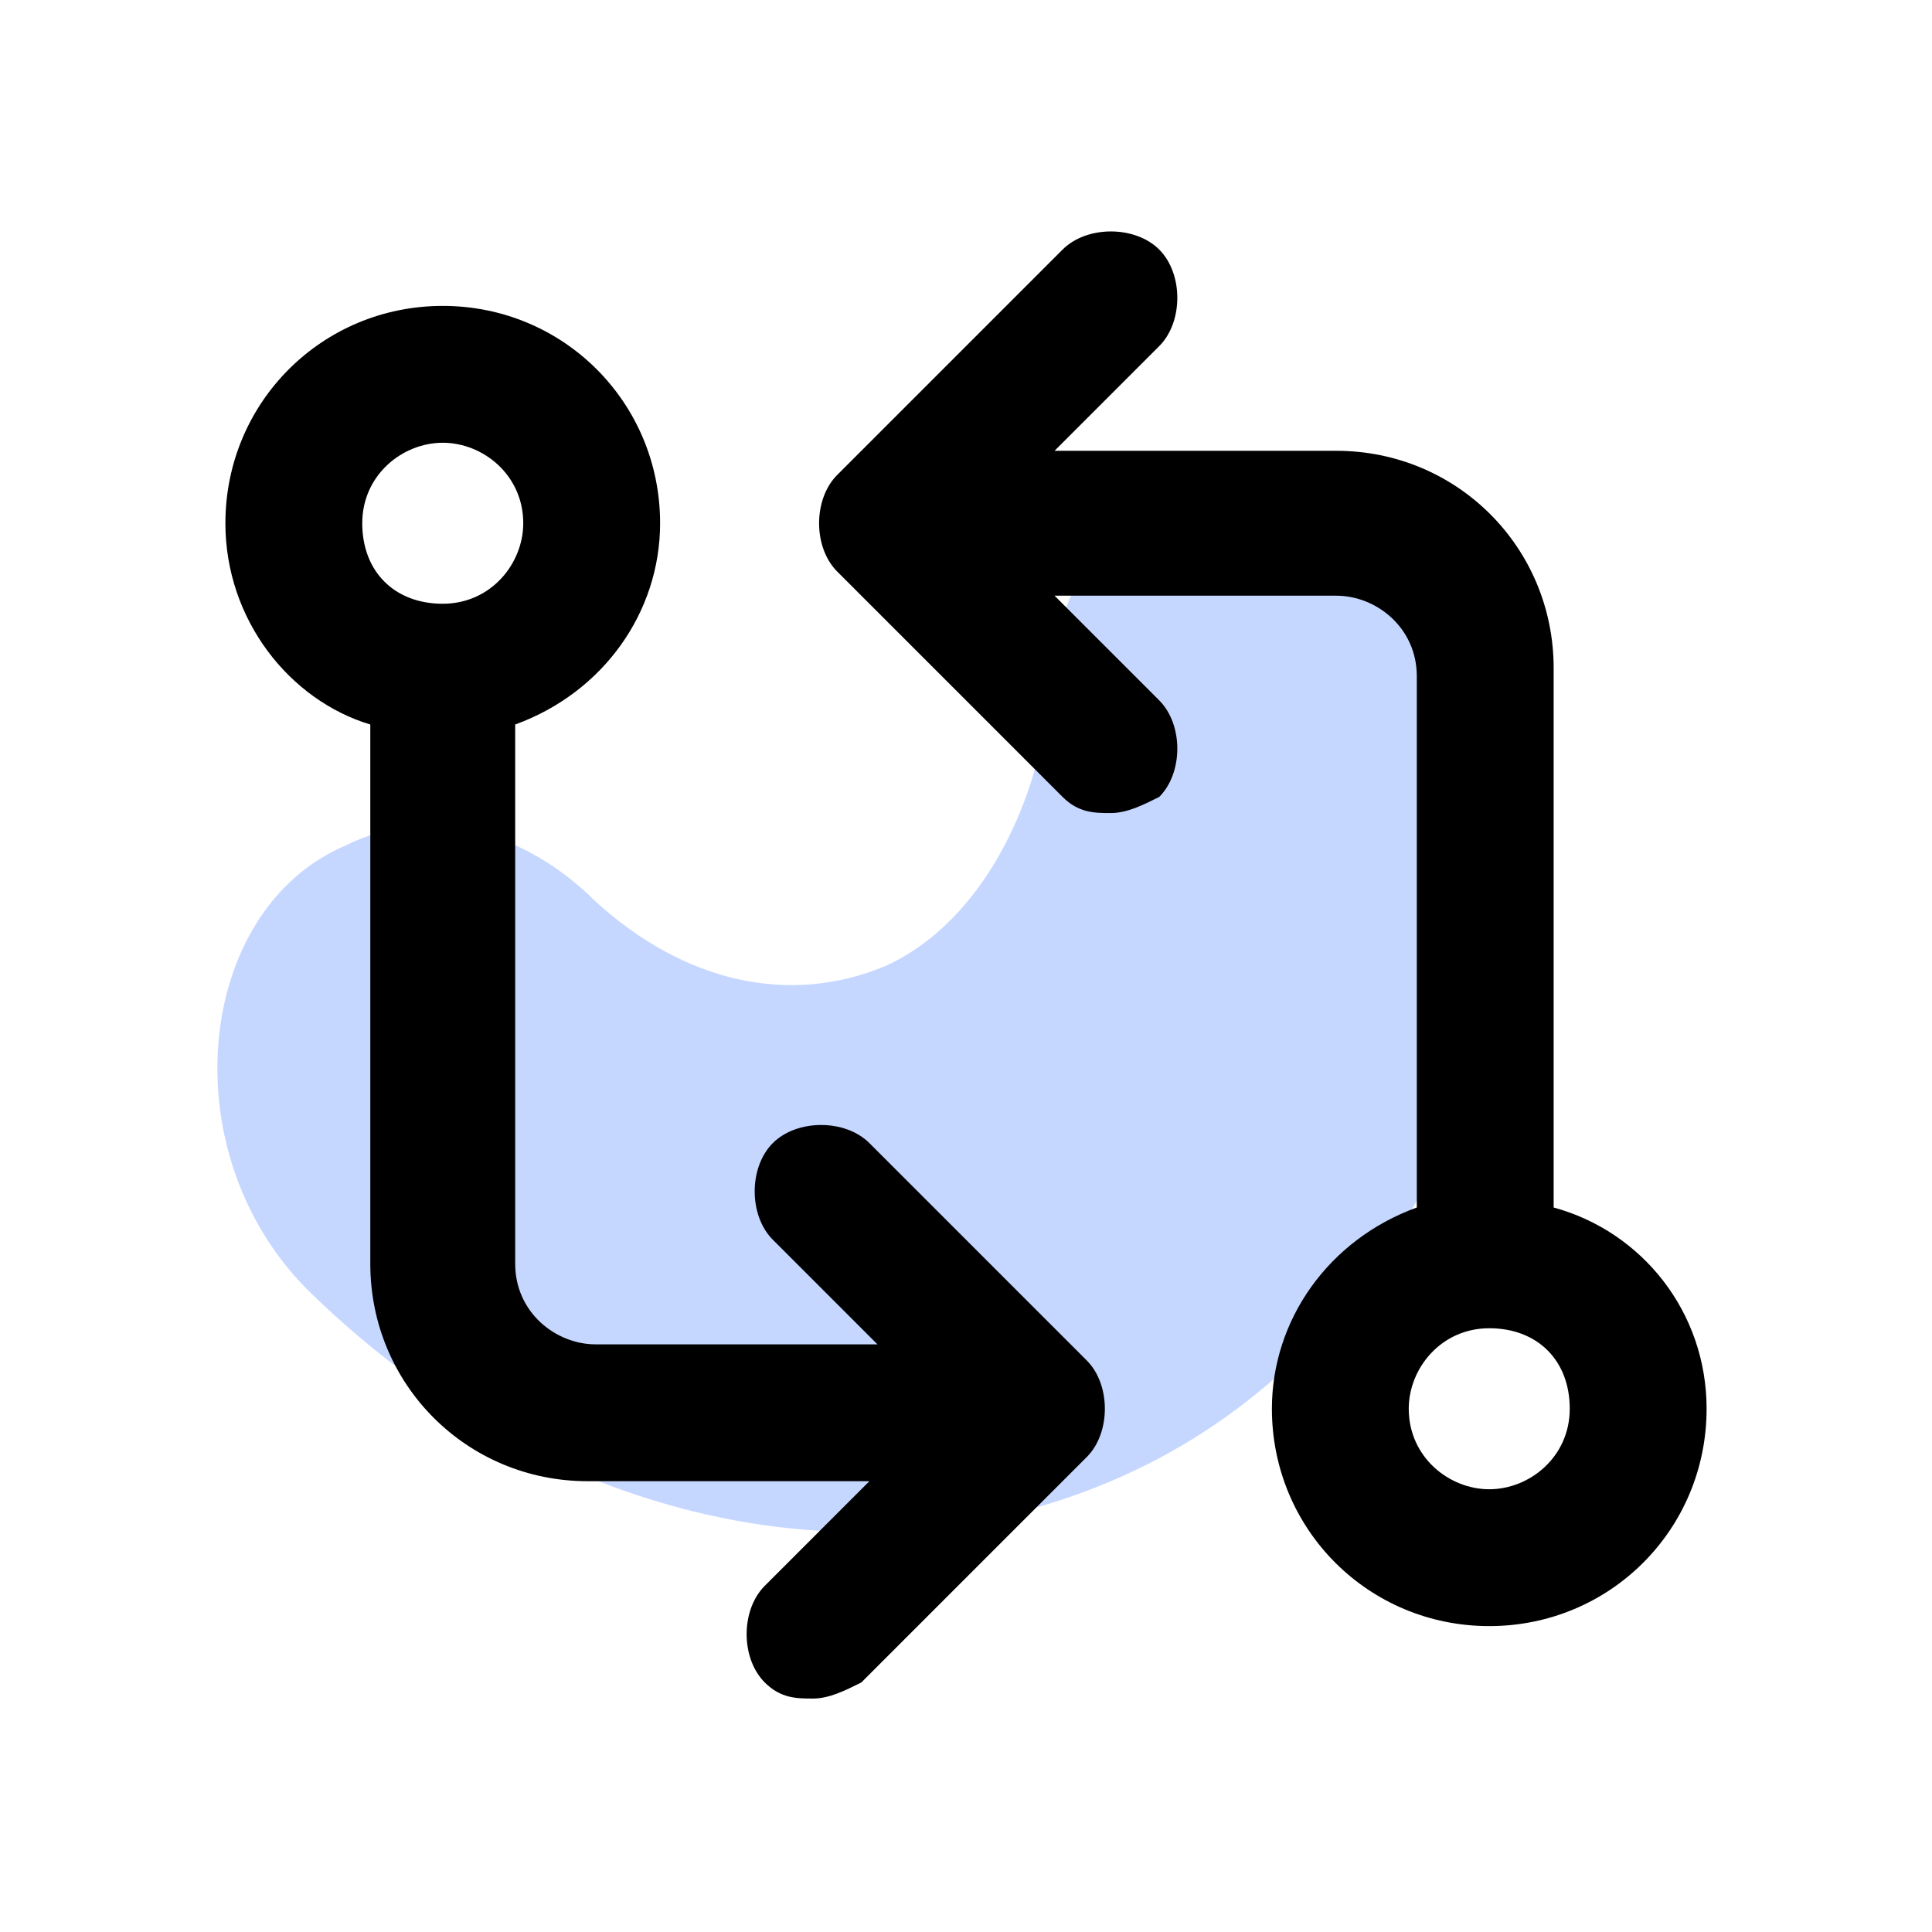 <?xml version="1.0" encoding="utf-8"?>
<!-- Generator: Adobe Illustrator 25.4.1, SVG Export Plug-In . SVG Version: 6.00 Build 0)  -->
<svg version="1.1" id="Layer_1" xmlns="http://www.w3.org/2000/svg" xmlns:xlink="http://www.w3.org/1999/xlink" x="0px" y="0px"
	 viewBox="0 0 24 24" style="enable-background:new 0 0 24 24;" xml:space="preserve">
<style type="text/css">
	.st0{fill:#C6D7FF;}
</style>
<path class="st0" d="M11,12c-1.2,0.5-2.5,0.2-3.6-0.8c-0.9-0.9-2.1-1.2-3.1-0.7l0,0c-1.9,0.8-2.2,3.9-0.4,5.6
	c2.8,2.7,6.6,3.7,9.9,2.3s5.1-4.9,5.1-8.8c0-2.4-2.4-4.3-4.3-3.5l0,0c-1,0.4-1.6,1.5-1.6,2.8C12.8,10.2,12.1,11.5,11,12z"/>
<g>
	<path d="M19.3,15V8.3c0-1.5-1.2-2.7-2.7-2.7h-3.5l1.3-1.3c0.3-0.3,0.3-0.9,0-1.2c-0.3-0.3-0.9-0.3-1.2,0l-2.8,2.8
		c-0.3,0.3-0.3,0.9,0,1.2l2.8,2.8c0.2,0.2,0.4,0.2,0.6,0.2s0.4-0.1,0.6-0.2c0.3-0.3,0.3-0.9,0-1.2l-1.3-1.3h3.5c0.5,0,1,0.4,1,1V15
		c-1.1,0.4-1.8,1.4-1.8,2.5c0,1.5,1.2,2.7,2.7,2.7s2.7-1.2,2.7-2.7C21.2,16.3,20.4,15.3,19.3,15z M18.5,18.5c-0.5,0-1-0.4-1-1
		c0-0.5,0.4-1,1-1s1,0.4,1,1C19.5,18.1,19,18.5,18.5,18.5z"/>
	<path d="M10.8,14.2c-0.3-0.3-0.9-0.3-1.2,0c-0.3,0.3-0.3,0.9,0,1.2l1.3,1.3H7.4c-0.5,0-1-0.4-1-1V9c1.1-0.4,1.8-1.4,1.8-2.5
		C8.2,5,7,3.8,5.5,3.8S2.8,5,2.8,6.5c0,1.2,0.8,2.2,1.8,2.5v6.7c0,1.5,1.2,2.7,2.7,2.7h3.5l-1.3,1.3c-0.3,0.3-0.3,0.9,0,1.2
		c0.2,0.2,0.4,0.2,0.6,0.2c0.2,0,0.4-0.1,0.6-0.2l2.8-2.8c0.3-0.3,0.3-0.9,0-1.2L10.8,14.2z M5.5,5.5c0.5,0,1,0.4,1,1
		c0,0.5-0.4,1-1,1s-1-0.4-1-1C4.5,5.9,5,5.5,5.5,5.5z"/>
</g>
</svg>

